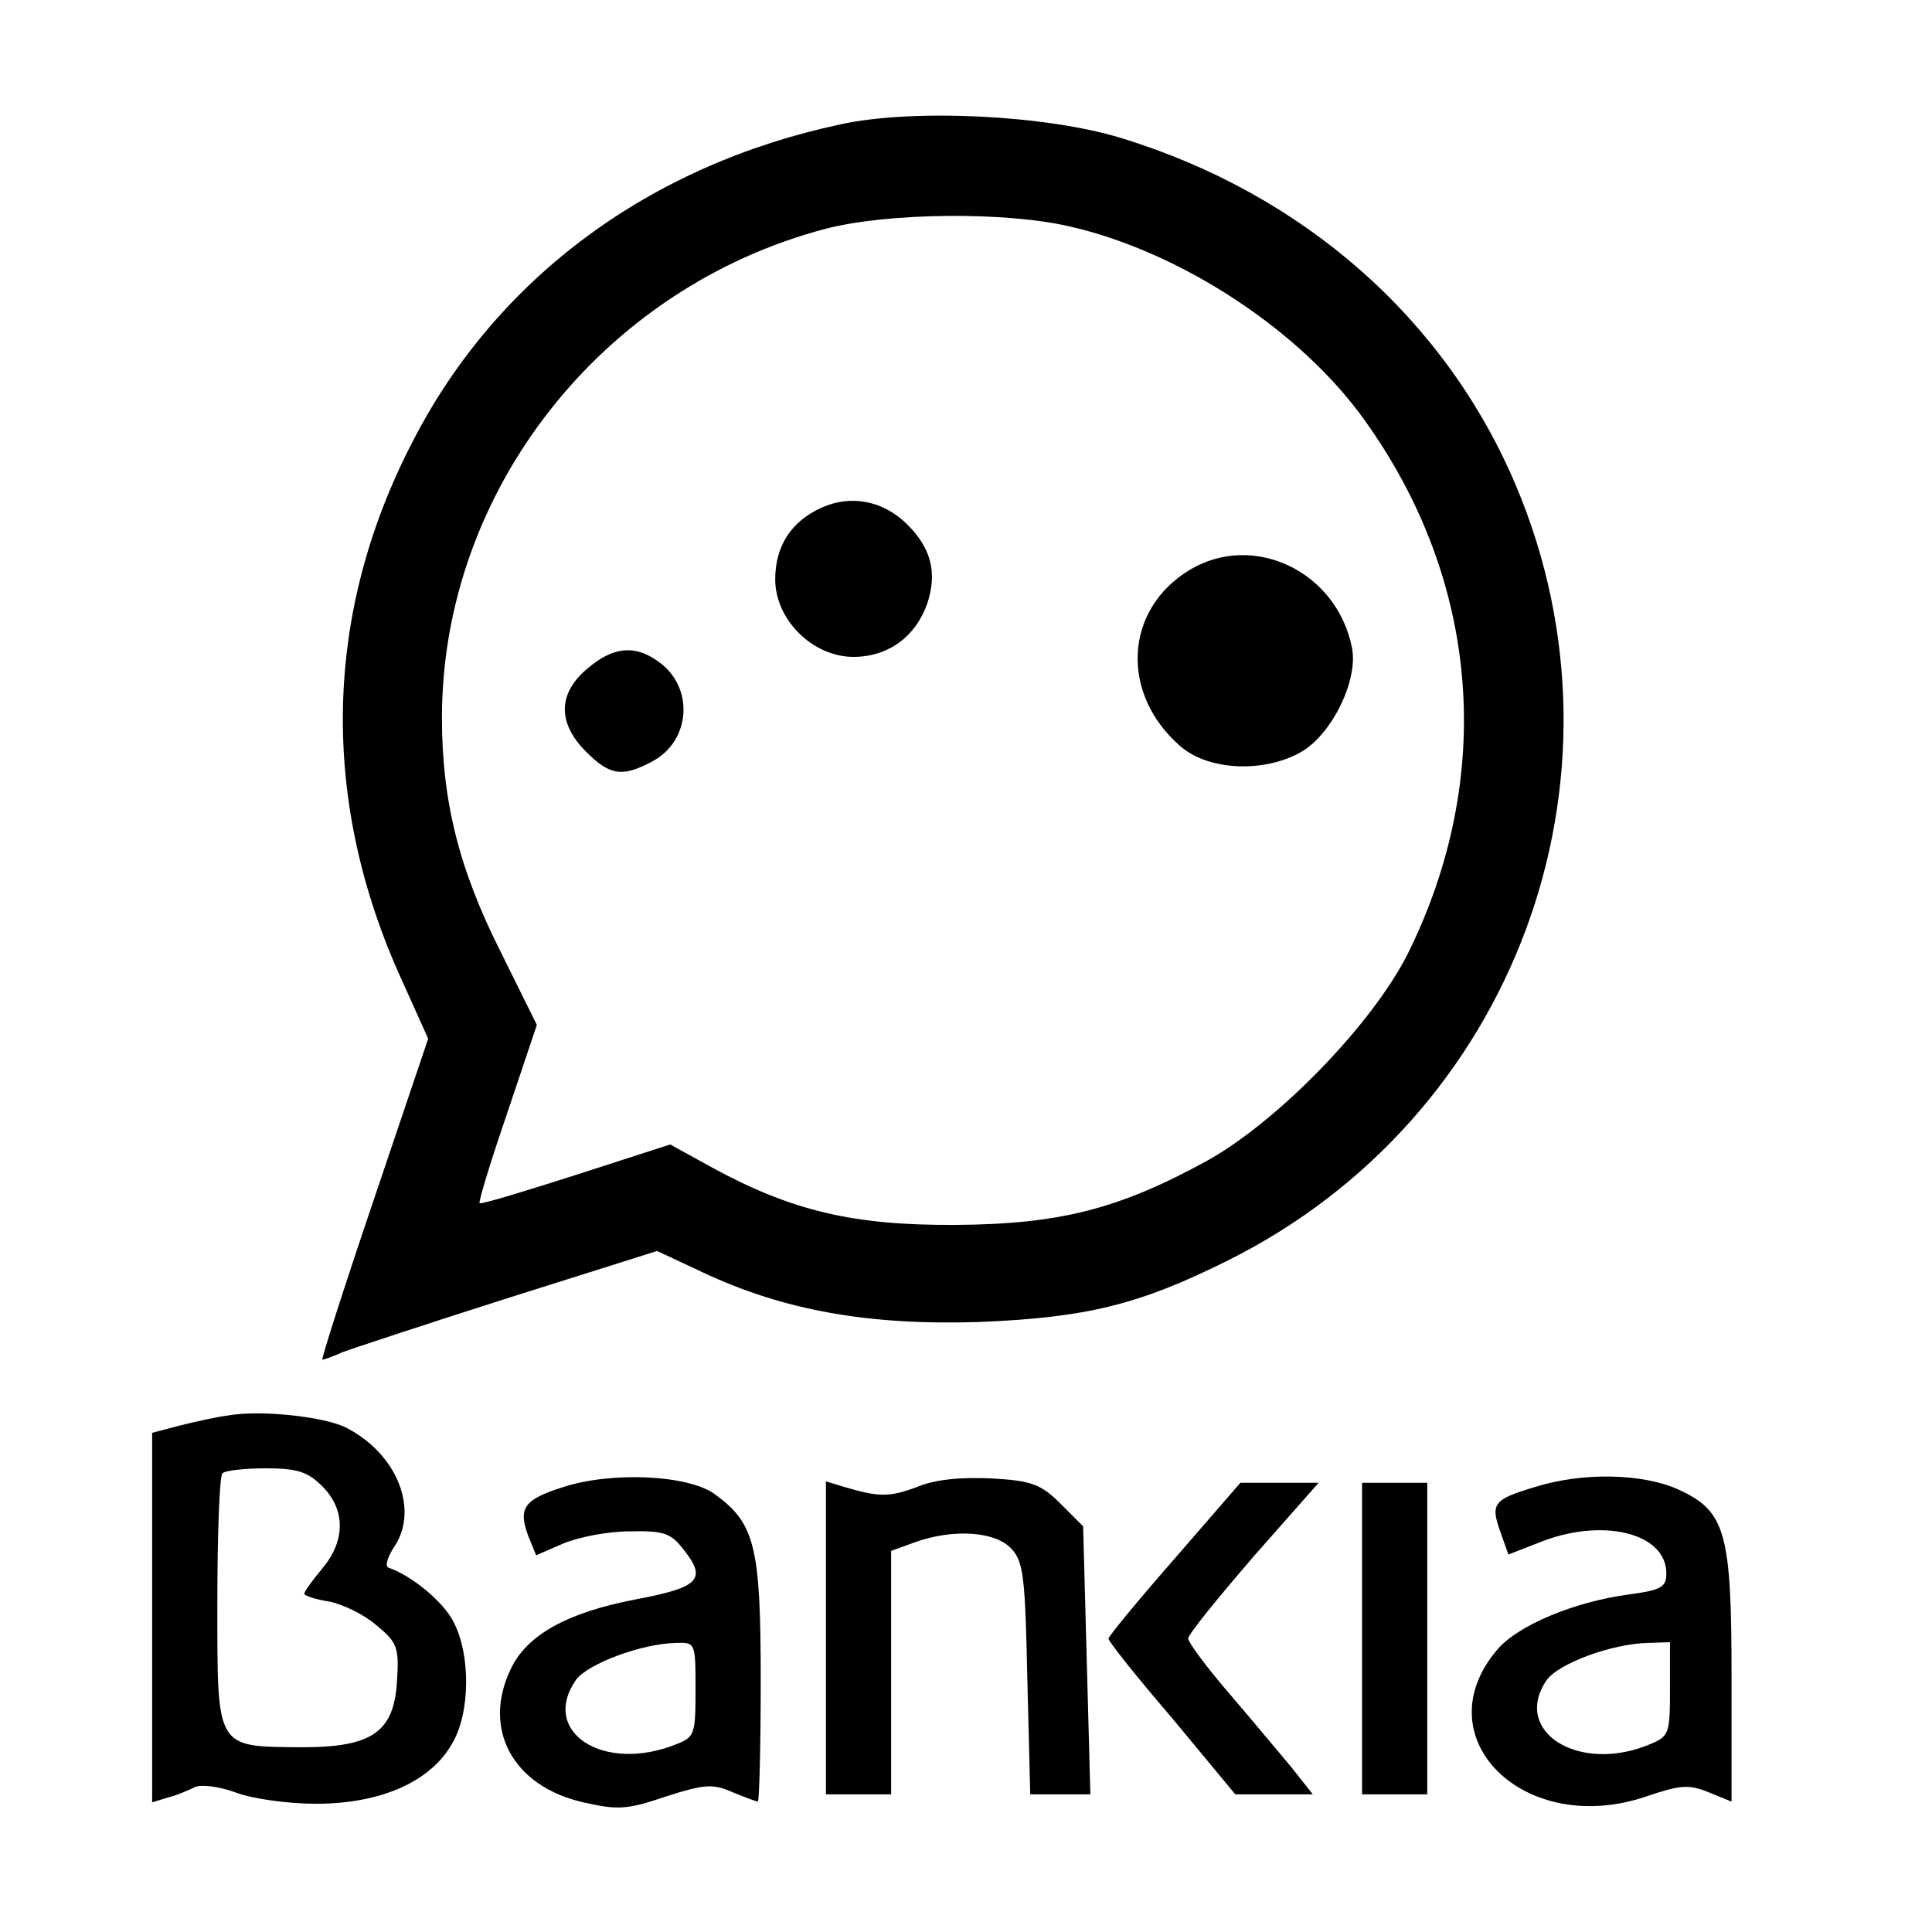 <?xml version="1.0" standalone="no"?>
<!DOCTYPE svg PUBLIC "-//W3C//DTD SVG 20010904//EN"
 "http://www.w3.org/TR/2001/REC-SVG-20010904/DTD/svg10.dtd">
<svg version="1.0" xmlns="http://www.w3.org/2000/svg"
 width="16pt" height="16pt" viewBox="0 0 16 16"
 preserveAspectRatio="xMidYMid meet">
<g transform="translate(0,16) scale(0.006,-0.006)"
fill="#000000" stroke="none">
<path d="M1160 2495 c-263 -56 -473 -211 -589 -435 -125 -239 -130 -498 -16
-747 l36 -80 -75 -222 c-41 -121 -73 -221 -71 -221 2 0 14 4 27 10 13 5 116
39 229 75 l206 65 64 -30 c111 -52 228 -73 381 -68 148 6 221 24 343 85 395
197 568 663 398 1068 -97 231 -294 404 -545 481 -104 32 -288 41 -388 19z
m317 -141 c153 -35 319 -144 407 -268 159 -222 180 -492 59 -736 -49 -97 -178
-230 -276 -285 -122 -67 -204 -88 -347 -89 -141 -1 -226 19 -335 78 l-60 33
-130 -42 c-72 -23 -131 -41 -133 -39 -2 1 15 57 38 124 l41 122 -50 101 c-58
115 -81 209 -81 323 0 313 221 594 530 675 85 22 247 24 337 3z"/>
<path d="M1134 1966 c-42 -19 -64 -53 -64 -99 0 -56 52 -107 108 -107 48 0 86
28 102 74 14 43 5 77 -29 110 -33 32 -77 40 -117 22z"/>
<path d="M1642 1880 c-91 -55 -96 -172 -12 -244 40 -34 118 -36 168 -6 42 26
77 99 68 143 -21 105 -136 160 -224 107z"/>
<path d="M811 1744 c-41 -34 -42 -75 -2 -115 33 -33 50 -35 90 -14 55 28 60
104 9 139 -32 23 -62 20 -97 -10z"/>
<path d="M315 713 c-16 -2 -47 -9 -67 -14 l-38 -10 0 -255 0 -255 23 7 c12 3
28 10 36 14 8 4 33 1 55 -7 23 -9 73 -16 112 -16 89 0 158 30 188 83 25 42 26
122 2 168 -14 28 -58 64 -90 75 -5 2 -1 15 9 30 33 51 3 127 -67 163 -29 15
-117 25 -163 17z m130 -98 c32 -32 32 -75 0 -113 -14 -17 -25 -32 -25 -35 0
-3 16 -8 35 -11 19 -4 48 -18 65 -33 28 -23 31 -30 28 -76 -4 -71 -34 -92
-131 -92 -120 1 -117 -4 -117 199 0 95 3 176 7 179 3 4 31 7 60 7 44 0 58 -5
78 -25z"/>
<path d="M777 614 c-54 -17 -62 -29 -48 -67 l11 -27 37 16 c21 9 62 17 92 17
45 1 56 -2 72 -22 36 -44 26 -55 -64 -72 -94 -18 -150 -49 -172 -96 -40 -83 3
-162 100 -184 48 -11 61 -10 114 8 53 17 65 18 92 6 17 -7 33 -13 35 -13 2 0
4 75 4 168 0 184 -8 216 -63 256 -36 27 -143 32 -210 10z m183 -279 c0 -62 -1
-66 -27 -76 -100 -40 -188 17 -138 89 16 22 90 50 138 51 27 1 27 0 27 -64z"/>
<path d="M1265 614 c-38 -14 -52 -14 -102 1 l-23 7 0 -216 0 -216 45 0 45 0 0
168 0 168 33 12 c53 19 111 15 133 -9 17 -18 19 -41 22 -180 l4 -159 41 0 42
0 -5 185 -5 185 -31 31 c-27 27 -40 32 -95 35 -42 2 -78 -1 -104 -12z"/>
<path d="M2118 614 c-57 -17 -61 -23 -47 -62 l11 -31 41 16 c88 36 177 14 177
-42 0 -19 -7 -23 -51 -29 -76 -10 -155 -43 -183 -77 -102 -121 38 -259 206
-202 47 16 59 17 86 6 l32 -13 0 171 c0 201 -8 230 -74 260 -49 22 -132 24
-198 3z m187 -279 c0 -61 -1 -65 -28 -76 -98 -41 -191 18 -142 89 17 23 90 50
140 51 l30 1 0 -65z"/>
<path d="M1621 515 c-50 -57 -91 -107 -91 -110 0 -4 39 -53 88 -110 l87 -105
53 0 54 0 -30 38 c-17 20 -55 66 -86 102 -31 36 -56 70 -56 75 0 6 41 56 90
113 l90 102 -54 0 -54 0 -91 -105z"/>
<path d="M1880 405 l0 -215 45 0 45 0 0 215 0 215 -45 0 -45 0 0 -215z"/>
</g>
</svg>
